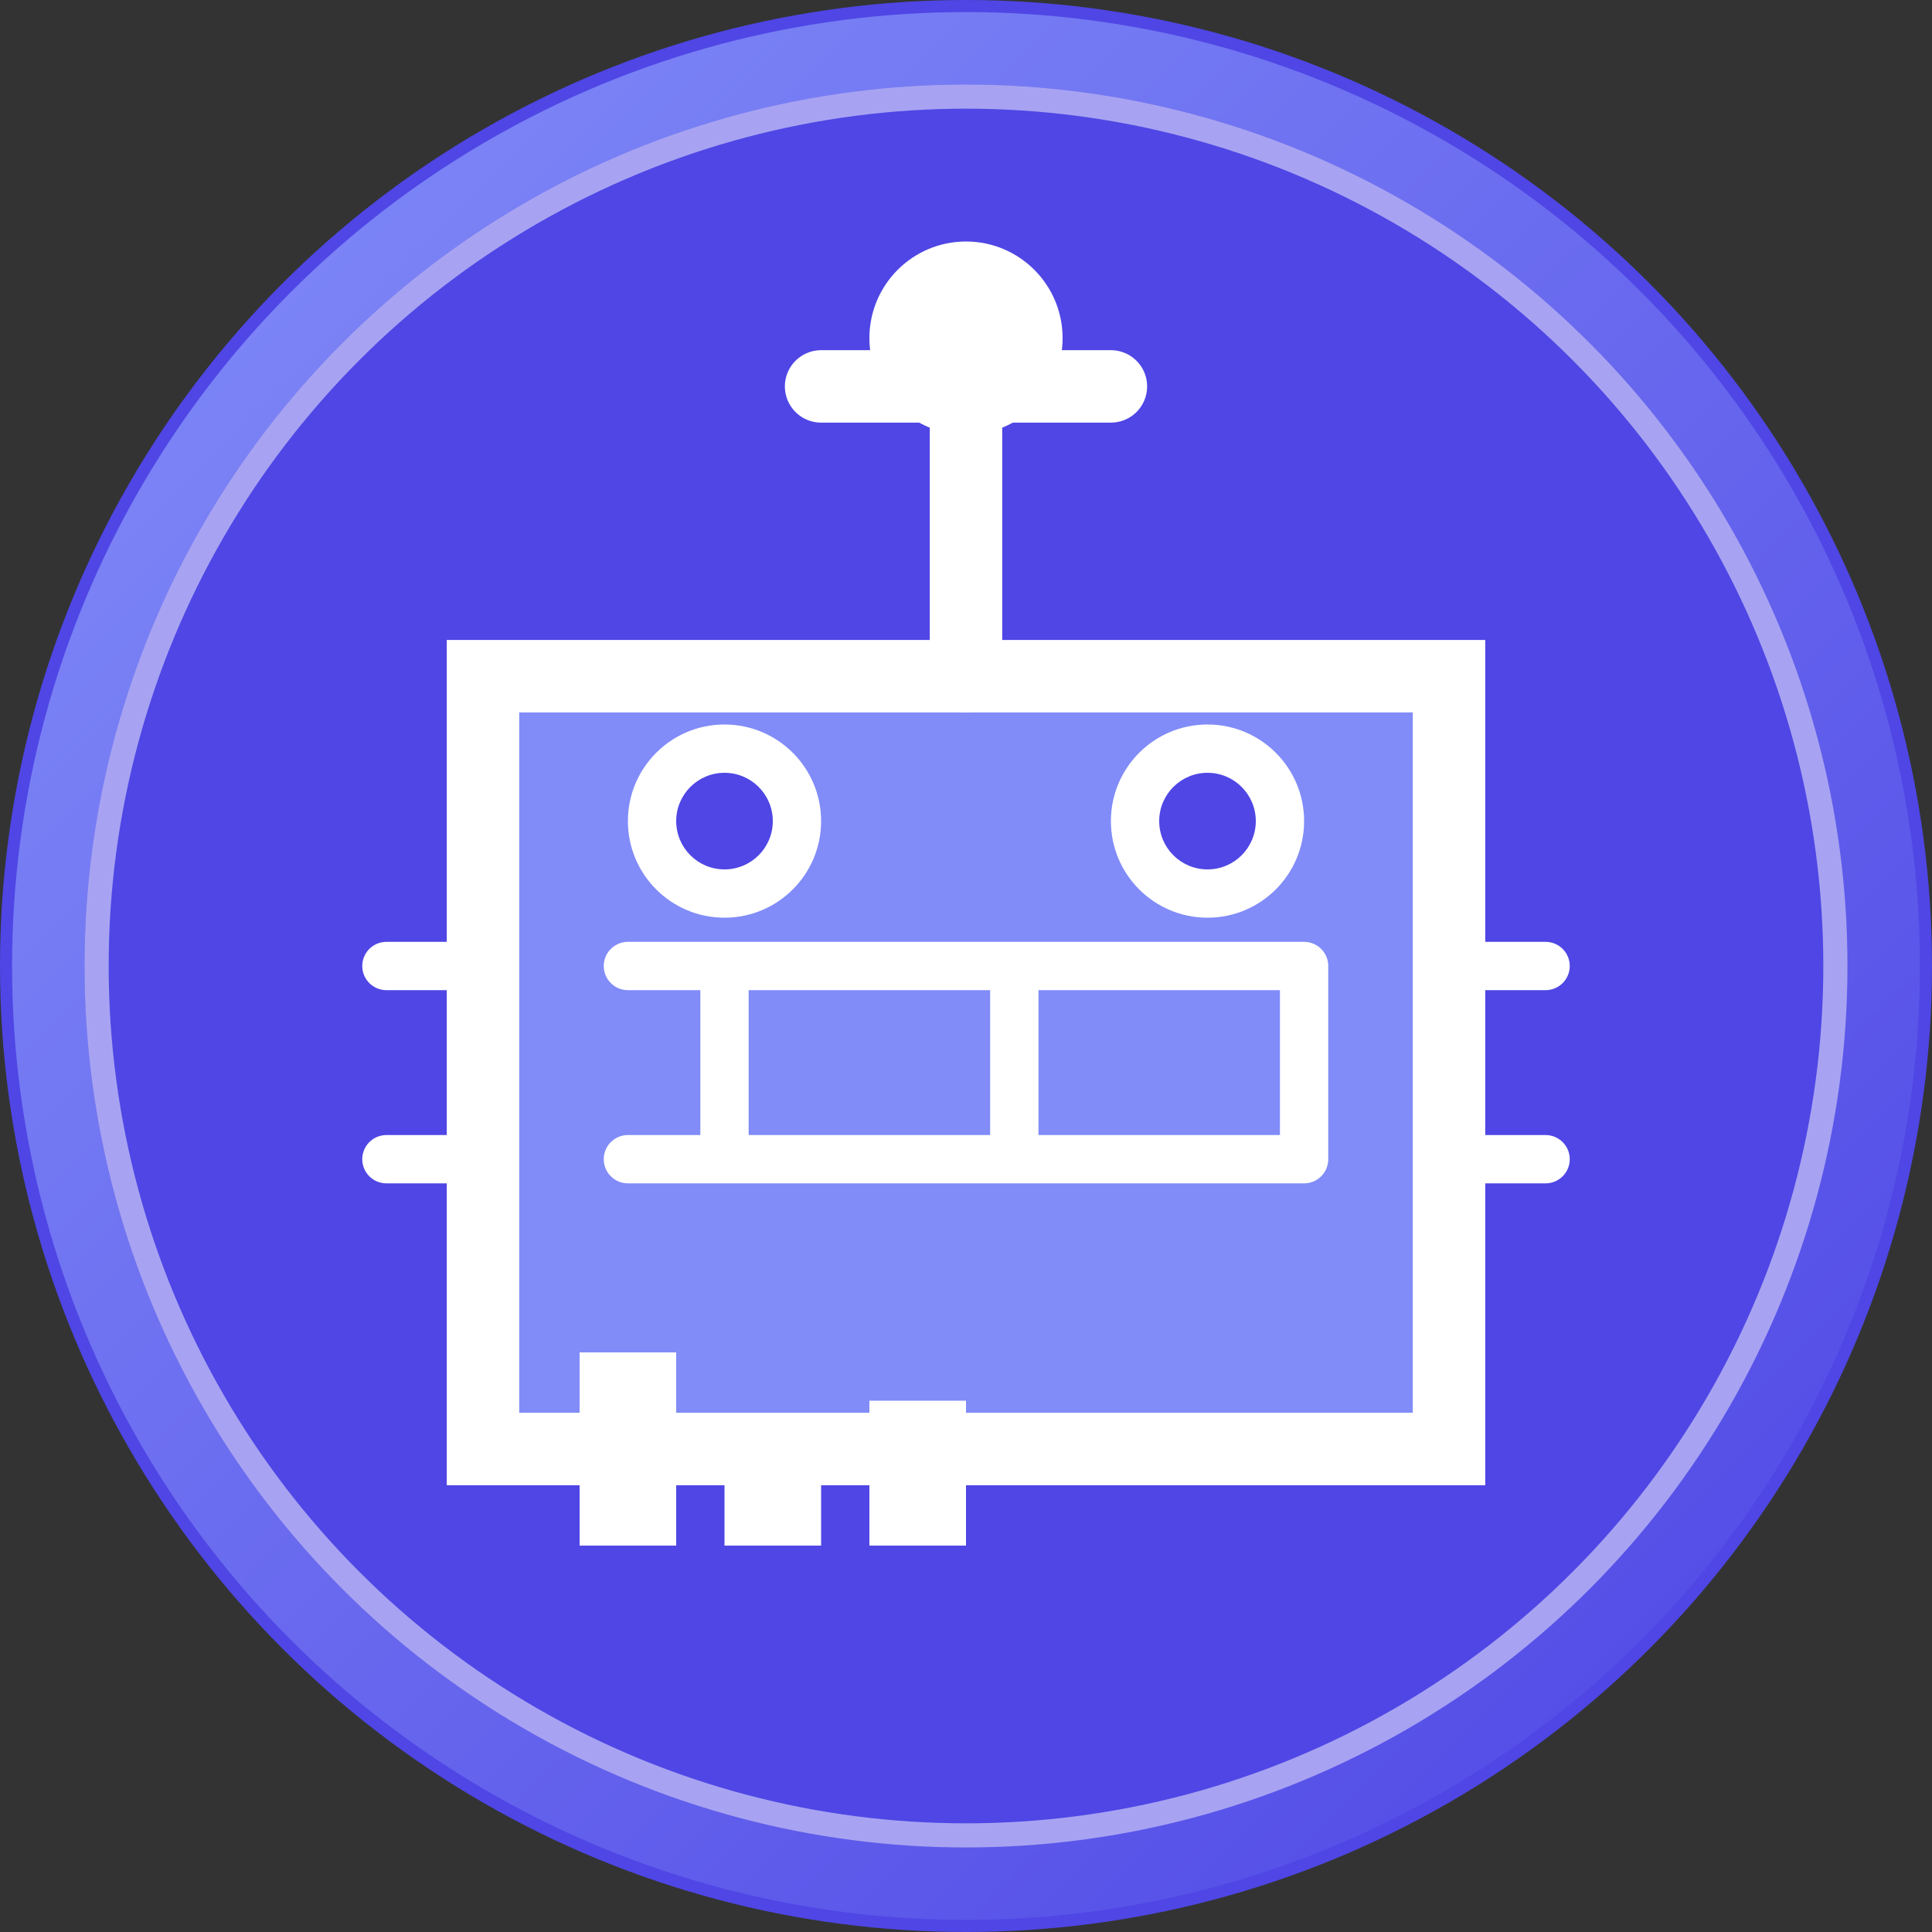 <svg width="40" height="40" viewBox="0 0 40 40" fill="none" xmlns="http://www.w3.org/2000/svg">
    <rect x="0" y="0" width="40" height="40" fill="#333333" stroke="none"/>
    <!-- Background Circle -->
    <circle cx="20" cy="20" r="20" fill="#4F46E5"/>

    <!-- Robot Head Base -->
    <path d="M10 14 h20 v16 h-20 z"
          fill="#818CF8"
          stroke="white"
          stroke-width="1.5"/>

    <!-- Digital Brain Circuit Lines -->
    <path d="M13 20 h14 M13 24 h14 M15 20 v4 M21 20 v4 M27 20 v4"
          stroke="white"
          stroke-width="1"
          stroke-linecap="round"/>

    <!-- AI Eye (Left) -->
    <circle cx="15" cy="17" r="2" fill="white"/>
    <circle cx="15" cy="17" r="1" fill="#4F46E5">
        <animate attributeName="opacity"
                 values="1;0.5;1"
                 dur="2s"
                 repeatCount="indefinite"/>
    </circle>

    <!-- AI Eye (Right) -->
    <circle cx="25" cy="17" r="2" fill="white"/>
    <circle cx="25" cy="17" r="1" fill="#4F46E5">
        <animate attributeName="opacity"
                 values="1;0.5;1"
                 dur="2s"
                 repeatCount="indefinite"/>
    </circle>

    <!-- Data Visualization Elements -->
    <g transform="translate(12, 28)">
        <!-- Mini Bar Chart -->
        <rect x="0" y="0" width="2" height="4" fill="white"/>
        <rect x="3" y="2" width="2" height="2" fill="white"/>
        <rect x="6" y="1" width="2" height="3" fill="white"/>
    </g>

    <!-- Antenna -->
    <path d="M20 8 v6 M17 8 h6"
          stroke="white"
          stroke-width="1.5"
          stroke-linecap="round"/>
    <circle cx="20" cy="7" r="2" fill="white">
        <animate attributeName="opacity"
                 values="1;0.5;1"
                 dur="1.5s"
                 repeatCount="indefinite"/>
    </circle>

    <!-- Circuit Board Pattern -->
    <path d="M8 20 h2 M8 24 h2 M30 20 h2 M30 24 h2"
          stroke="white"
          stroke-width="1"
          stroke-linecap="round"/>

    <!-- Outer Ring with Gradient -->
    <circle cx="20" cy="20" r="19"
            stroke="url(#gradient)"
            stroke-width="1.5"
            fill="none"/>

    <!-- Gradient Definition -->
    <defs>
        <linearGradient id="gradient" x1="0%" y1="0%" x2="100%" y2="100%">
            <stop offset="0%" style="stop-color:#818CF8;stop-opacity:1" />
            <stop offset="100%" style="stop-color:#4F46E5;stop-opacity:1" />
        </linearGradient>

        <!-- Pulse Animation -->
        <filter id="glow" x="-50%" y="-50%" width="200%" height="200%">
            <feGaussianBlur stdDeviation="1" result="coloredBlur"/>
            <feMerge>
                <feMergeNode in="coloredBlur"/>
                <feMergeNode in="SourceGraphic"/>
            </feMerge>
        </filter>
    </defs>

    <!-- Animated Pulse Ring -->
    <circle cx="20" cy="20" r="18"
            stroke="white"
            stroke-width="0.5"
            fill="none"
            opacity="0.5">
        <animate attributeName="r"
                 values="18;19;18"
                 dur="2s"
                 repeatCount="indefinite"/>
        <animate attributeName="opacity"
                 values="0.5;0.1;0.5"
                 dur="2s"
                 repeatCount="indefinite"/>
    </circle>
</svg>